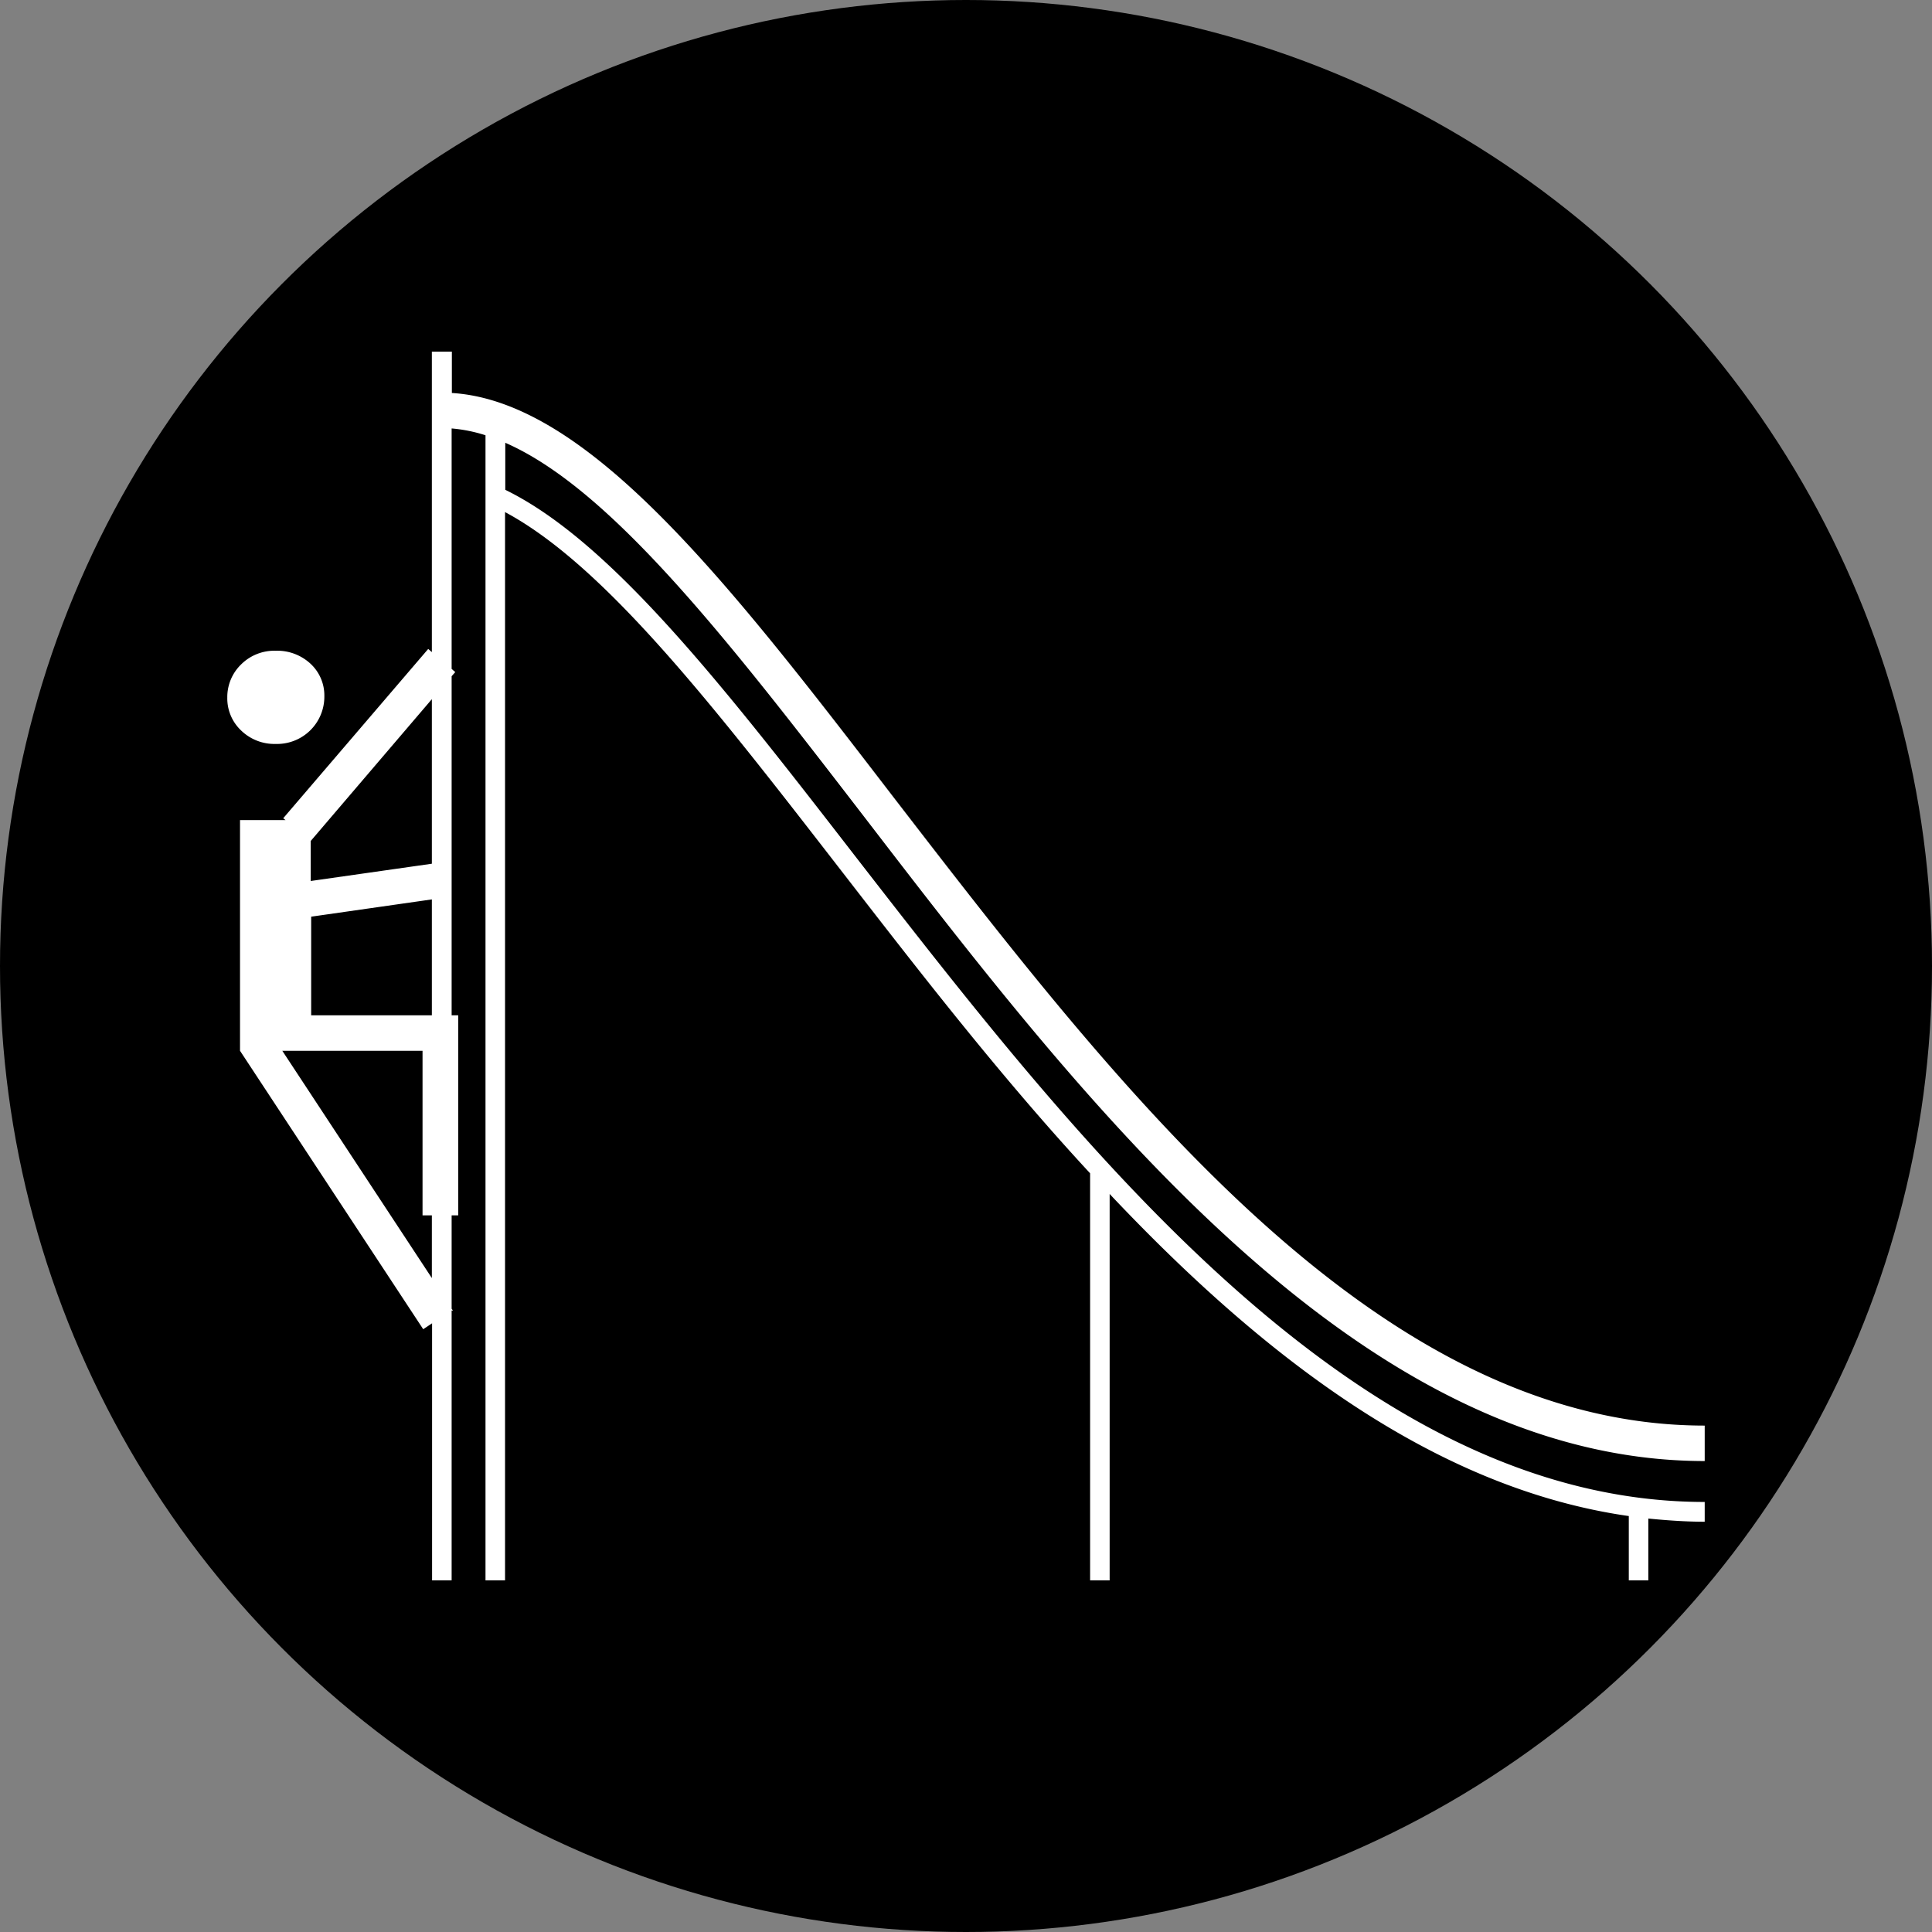 <svg xmlns="http://www.w3.org/2000/svg" viewBox="0 0 85 85"><rect x="0" y="0" width="85" height="85" fill="#808080" stroke="none"/><defs><style>.cls-1{fill:#fff;}</style></defs><title>Recurso 83</title><g id="Capa_2" data-name="Capa 2"><g id="Layer_1" data-name="Layer 1"><circle cx="42.5" cy="42.5" r="42.5"/><path class="cls-1" d="M12.13,32.73a2.08,2.08,0,0,0,2.14-2.1,1.9,1.9,0,0,0-.61-1.43,2.15,2.15,0,0,0-1.53-.57,2.07,2.07,0,0,0-1.52.6A2,2,0,0,0,10,30.69a1.94,1.94,0,0,0,.61,1.45A2.1,2.1,0,0,0,12.13,32.73Z"/><path class="cls-1" d="M38.07,36C47.76,48.61,59.82,64.28,75,64.28V62.72C60.58,62.72,49.28,48,39.3,35.06c-7.16-9.32-13.38-17.4-19.42-17.77V15.47H19V28.69l-.16-.14L12.46,36l.1.08h-2v8.59h0v1.56h0l8.06,12.25.39-.26V69.53h.86V57.66l.06,0-.06-.08V53.47h.29v-8.8h-.29V29.75l.16-.18-.16-.14V18.85a6.68,6.68,0,0,1,1.49.3V69.53h.86v-47c4.39,2.35,9.2,8.56,14.74,15.71,3.37,4.35,7,9.06,11,13.38V69.53h.86v-17C55.5,59.61,63.05,65.47,71.66,66.7v2.83h.86V66.81c.82.08,1.64.14,2.48.14v-.87c-15.34,0-27.54-15.74-37.35-28.38C31.89,30.26,26.9,23.83,22.23,21.55V19.48C26.94,21.54,32.17,28.34,38.07,36ZM19,56.23l-6.58-10h6.17v7.24H19ZM13.69,44.67V40.33L19,39.57v5.1ZM19,38l-5.33.76V37L19,30.76Z"/></g></g></svg>